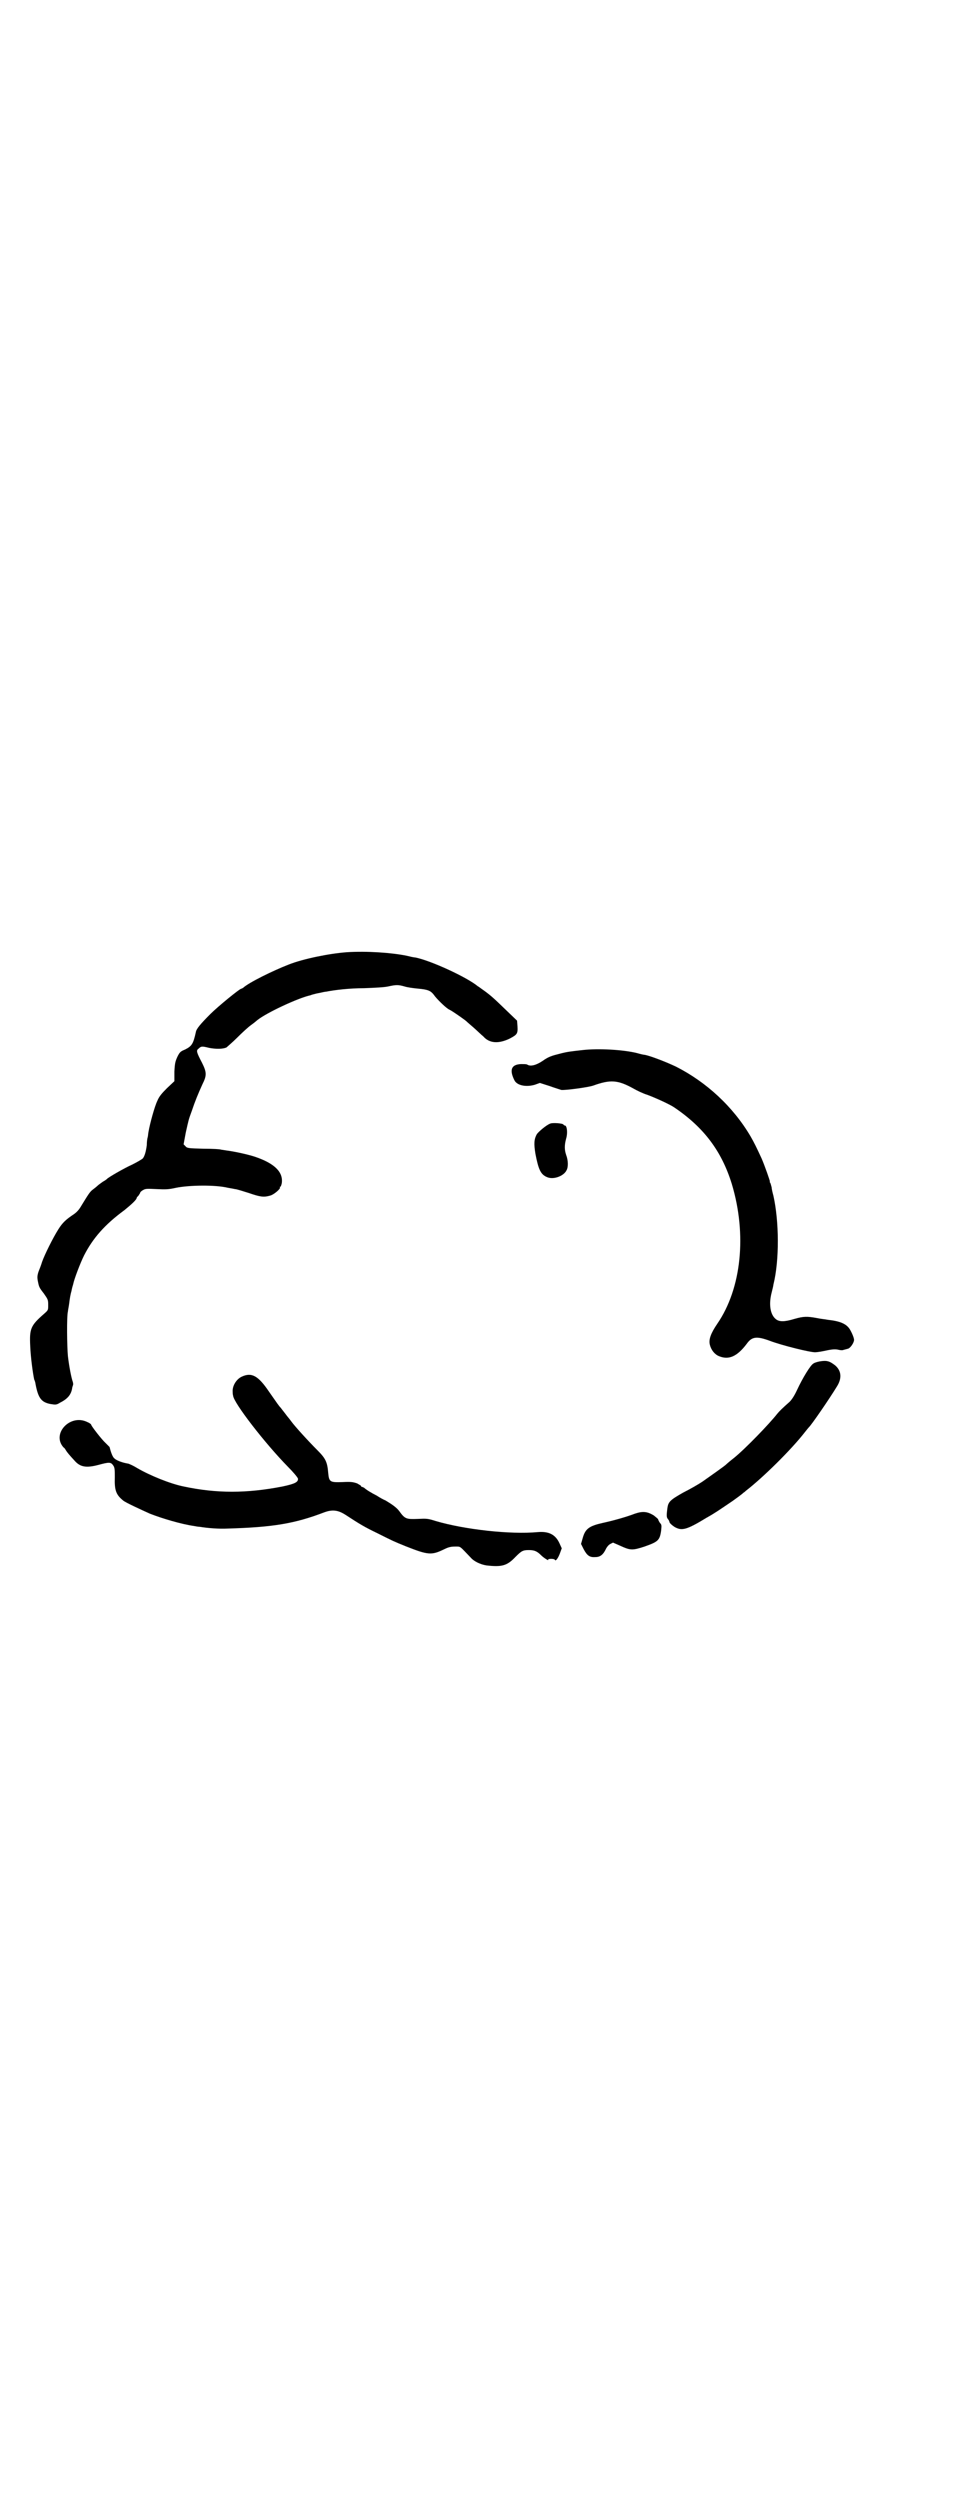 <?xml version="1.0" standalone="no"?>
<!DOCTYPE svg PUBLIC "-//W3C//DTD SVG 20010904//EN"
 "http://www.w3.org/TR/2001/REC-SVG-20010904/DTD/svg10.dtd">
<svg version="1.0" xmlns="http://www.w3.org/2000/svg"
 width="1100pt" height="2850pt" viewBox="0 0 1100 2850"
 preserveAspectRatio="xMidYMid meet">
<g transform="translate(0,2850) scale(0.5,-0.5)"
fill="#000000" stroke="none">
<path d="M791 3529 c-40 -3 -99 -15 -132 -28 -36 -14 -91 -41 -104 -53 -2 -1
-3 -2 -4 -2 -4 0 -54 -41 -71 -58 -23 -23 -32 -34 -33 -41 -6 -27 -9 -32 -25
-40 -10 -4 -12 -6 -17 -16 -5 -11 -6 -15 -7 -34 l0 -22 -17 -16 c-12 -12 -18
-19 -22 -29 -6 -12 -17 -52 -20 -70 -1 -4 -1 -10 -2 -13 -1 -3 -2 -11 -2 -18
-2 -15 -5 -25 -9 -30 -2 -2 -12 -8 -24 -14 -20 -9 -56 -30 -58 -33 -1 -1 -5
-4 -9 -6 -4 -3 -10 -7 -12 -9 -2 -2 -7 -6 -11 -9 -7 -5 -11 -12 -27 -38 -4 -7
-9 -13 -16 -18 -18 -12 -26 -19 -36 -35 -12 -19 -31 -57 -37 -74 -2 -7 -6 -17
-8 -22 -3 -9 -3 -13 -2 -20 3 -15 3 -16 14 -30 9 -13 10 -14 10 -26 0 -12 0
-12 -9 -20 -31 -27 -34 -34 -32 -74 1 -26 6 -62 9 -76 2 -4 3 -9 3 -10 6 -32
13 -42 34 -46 12 -2 14 -2 22 3 18 9 26 19 28 35 1 3 2 6 2 7 0 0 0 3 -1 6 -3
8 -8 33 -11 58 -2 21 -3 90 0 102 0 2 2 11 3 19 1 9 3 21 5 27 1 6 3 13 4 16
2 11 16 48 25 66 20 39 47 70 92 103 16 13 28 24 28 28 0 1 2 3 4 5 2 3 4 6 4
7 0 1 3 4 7 6 5 3 9 3 30 2 21 -1 27 -1 45 3 30 6 89 7 118 0 5 -1 12 -2 16
-3 4 0 19 -5 32 -9 26 -9 34 -10 48 -6 9 2 25 16 23 19 -1 0 -1 1 0 1 2 0 3 4
4 8 4 26 -17 46 -62 61 -19 6 -48 12 -64 14 -7 1 -13 2 -13 2 -1 1 -19 2 -39
2 -35 1 -38 1 -42 6 l-4 4 5 27 c7 31 6 28 14 50 7 21 14 38 24 60 10 20 10
27 -1 49 -12 23 -14 28 -8 32 6 6 8 6 24 2 15 -3 32 -3 40 1 2 2 13 11 24 22
11 11 25 24 32 29 7 5 13 10 14 11 21 17 94 51 122 57 2 1 6 2 10 3 3 1 10 2
14 3 4 1 9 2 11 2 20 4 54 8 87 8 26 1 46 2 55 4 18 4 23 4 37 0 6 -2 20 -4
31 -5 23 -2 29 -5 36 -14 6 -9 26 -28 31 -31 2 -2 7 -4 10 -6 5 -3 33 -22 35
-25 1 -1 7 -6 15 -13 8 -7 17 -16 22 -20 14 -16 35 -17 60 -5 17 9 19 11 18
28 l-1 13 -25 24 c-26 25 -33 32 -51 45 -6 4 -12 9 -13 9 -25 21 -108 59 -143
66 -3 0 -12 2 -20 4 -34 7 -91 11 -137 8z"/>
<path d="M1330 3306 c-27 -3 -36 -4 -51 -8 -20 -5 -27 -7 -41 -17 -15 -10 -28
-13 -35 -8 -2 1 -8 1 -14 1 -22 -1 -27 -13 -15 -37 6 -12 27 -16 47 -10 l11 4
22 -7 c11 -4 24 -8 27 -9 9 -1 62 6 73 10 39 14 56 13 92 -7 7 -4 21 -11 31
-14 19 -7 52 -22 62 -29 68 -46 108 -100 131 -174 35 -116 22 -239 -33 -319
-15 -22 -20 -36 -17 -48 3 -12 11 -22 21 -26 22 -9 41 -1 63 28 12 17 23 18
53 7 26 -10 94 -27 104 -26 4 0 16 2 25 4 14 3 20 3 26 2 4 -1 9 -2 12 -1 3 1
8 2 11 3 5 1 13 12 14 19 1 4 -5 18 -10 26 -8 12 -22 18 -50 21 -4 1 -16 2
-25 4 -22 4 -30 4 -51 -2 -23 -7 -35 -7 -43 0 -12 10 -16 33 -9 60 2 8 4 16 4
18 14 56 13 145 0 203 -2 7 -4 16 -4 19 -1 3 -2 8 -3 10 -1 1 -2 3 -1 3 1 0
-12 37 -19 53 -12 26 -17 36 -25 50 -40 68 -101 124 -170 159 -23 11 -57 24
-71 27 -3 0 -11 2 -18 4 -32 8 -89 11 -124 7z"/>
<path d="M1255 3138 c-8 -3 -26 -18 -30 -24 -6 -11 -7 -21 -3 -45 7 -36 12
-47 27 -53 15 -6 38 3 44 16 4 7 4 22 -1 35 -4 12 -4 22 0 37 4 13 2 30 -3 30
-1 0 -3 1 -3 2 -1 3 -26 5 -31 2z"/>
<path d="M1870 2596 c-5 -1 -12 -3 -14 -5 -6 -3 -24 -32 -37 -60 -6 -13 -12
-22 -17 -27 -17 -15 -23 -21 -28 -27 -18 -23 -73 -80 -99 -101 -9 -7 -16 -13
-17 -14 -2 -3 -41 -30 -55 -40 -9 -6 -28 -17 -44 -25 -30 -17 -34 -21 -36 -36
-2 -16 -2 -20 1 -24 2 -2 4 -6 4 -8 1 -2 5 -6 11 -10 17 -10 28 -7 74 21 18
10 28 17 59 38 7 5 21 15 25 19 2 1 4 3 5 4 39 30 104 94 135 134 4 5 8 10 9
11 5 4 47 65 64 93 12 19 10 36 -4 48 -13 10 -19 12 -36 9z"/>
<path d="M551 2561 c-12 -6 -21 -21 -20 -34 0 -2 0 -6 1 -9 1 -16 72 -108 125
-162 12 -12 22 -24 23 -27 1 -8 -7 -12 -35 -18 -82 -16 -151 -16 -226 0 -30 6
-77 25 -106 42 -8 5 -17 9 -20 10 -13 2 -27 7 -32 12 -4 3 -8 14 -11 26 -1 1
-5 5 -9 9 -8 7 -33 39 -33 42 0 1 -4 4 -9 6 -39 19 -82 -27 -54 -58 2 -1 4 -4
5 -6 3 -5 8 -11 20 -24 13 -15 27 -17 54 -10 26 7 29 7 35 -2 3 -5 3 -10 3
-26 -1 -30 3 -40 19 -53 4 -4 41 -21 61 -30 28 -11 72 -24 100 -28 5 -1 11 -2
14 -2 18 -3 44 -5 63 -4 103 3 153 11 221 37 19 7 32 5 49 -6 32 -21 44 -28
71 -41 38 -19 38 -19 65 -30 53 -21 60 -21 89 -7 10 5 16 6 25 6 13 0 9 2 36
-26 7 -8 22 -15 35 -17 35 -4 47 -1 66 19 14 14 17 16 31 16 13 0 19 -3 28
-12 6 -6 19 -14 16 -10 -1 1 2 2 7 2 4 0 8 -1 8 -2 2 -5 8 4 12 15 l4 11 -5
11 c-9 20 -24 28 -49 26 -64 -6 -168 6 -233 25 -19 6 -21 6 -42 5 -26 -1 -29
0 -42 18 -6 8 -16 15 -31 24 -5 2 -14 7 -20 11 -12 6 -25 14 -29 18 -2 1 -4 2
-5 2 -1 0 -2 1 -2 2 0 1 -4 3 -9 6 -9 3 -13 4 -33 3 -29 -1 -31 0 -33 21 -2
25 -6 33 -25 52 -21 21 -51 54 -59 65 -3 4 -6 8 -7 9 -1 1 -4 5 -7 9 -3 4 -8
10 -10 13 -5 5 -8 10 -27 37 -25 37 -40 45 -63 34z"/>
<path d="M1449 2249 c-21 -8 -50 -16 -73 -21 -31 -7 -40 -13 -46 -34 l-4 -14
6 -12 c8 -15 14 -19 27 -18 11 0 18 6 24 19 2 4 6 9 10 11 l6 3 16 -7 c24 -11
28 -11 56 -2 31 11 35 14 38 38 1 10 1 12 -3 16 -2 3 -4 7 -4 8 0 1 -5 5 -10
9 -15 9 -25 10 -43 4z"/>
</g>
</svg>
